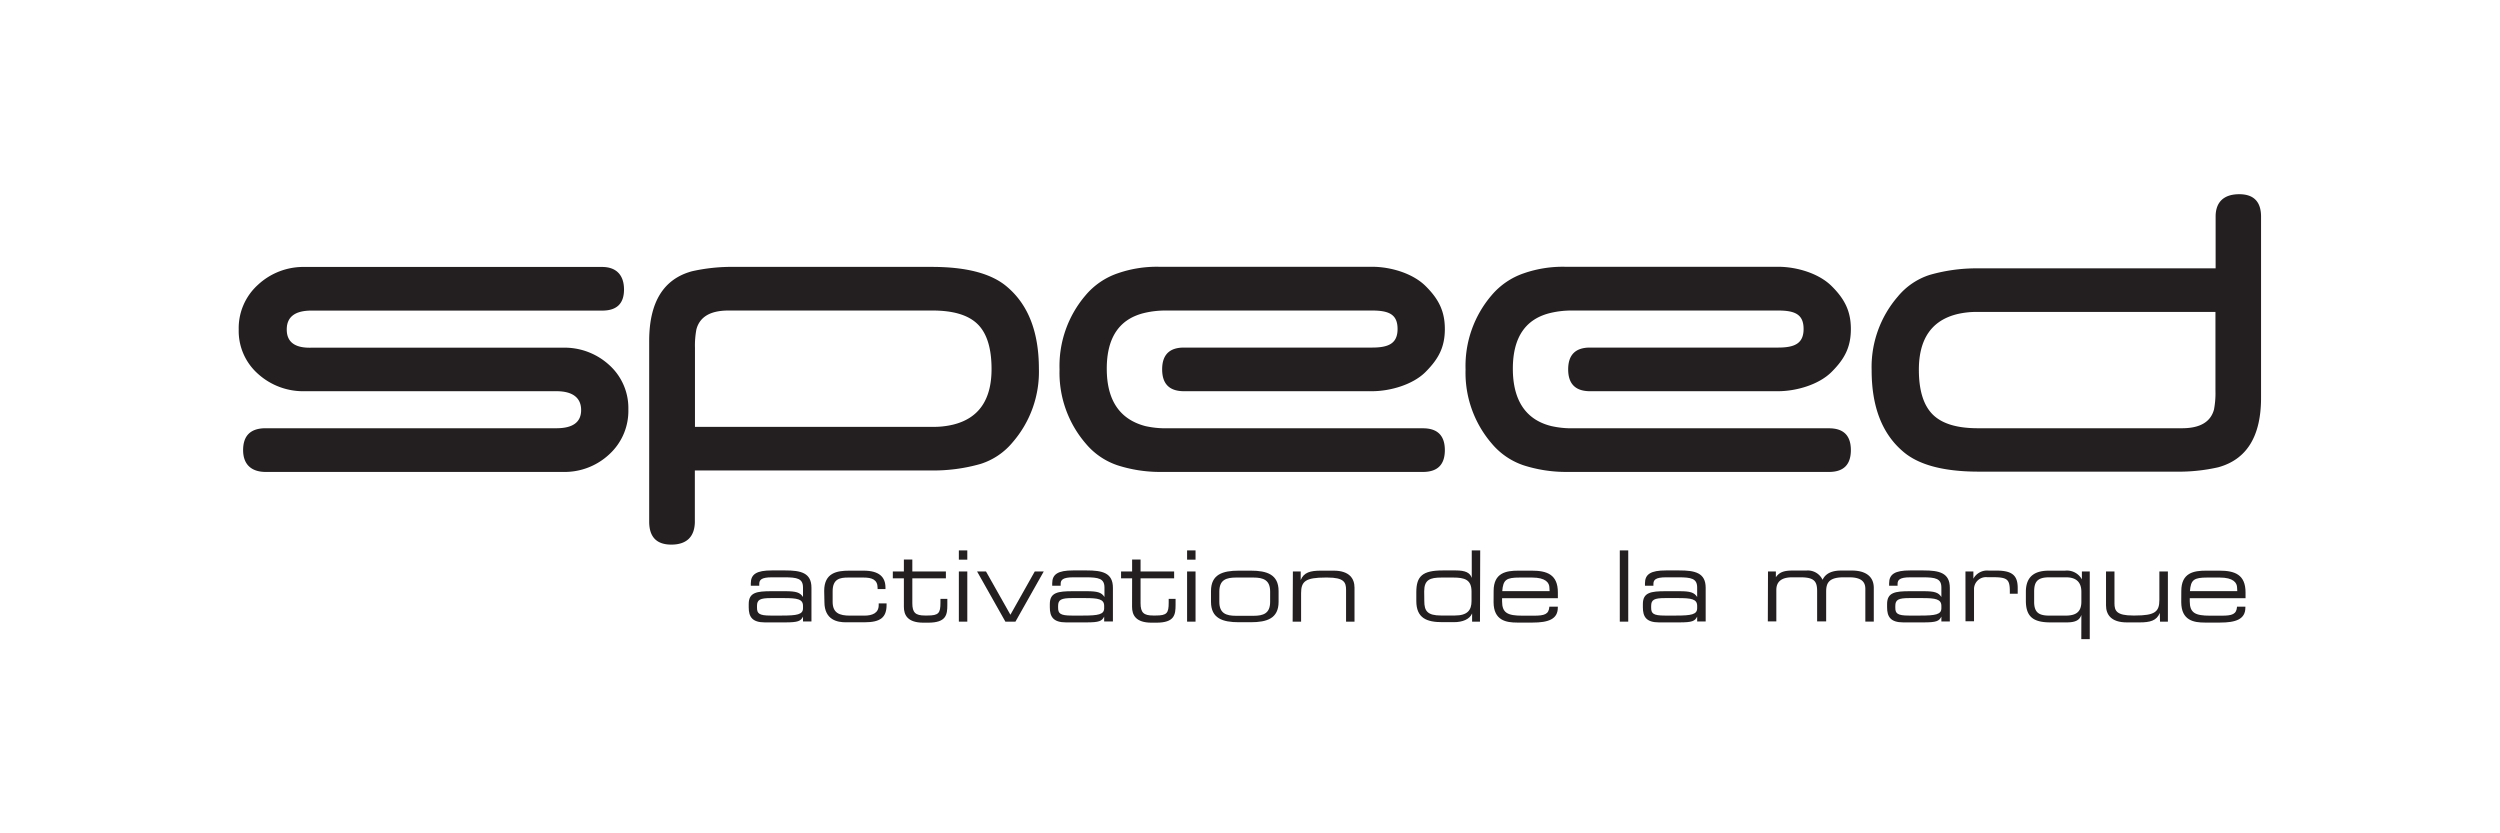 <svg id="Layer_1" data-name="Layer 1" xmlns="http://www.w3.org/2000/svg" viewBox="0 0 432 144"><defs><style>.cls-1{fill:#231f20;}</style></defs><path class="cls-1" d="M108.58,70.74a10.16,10.16,0,0,1-3.26,7.73,11.3,11.3,0,0,1-8,3.08H45.91c-2.43,0-3.9-1.26-3.9-3.77S43.31,74,45.9,74H96.15c2.84,0,4.27-1.05,4.27-3.14S99,67.6,96.15,67.6H52.69a11.64,11.64,0,0,1-8.11-3,9.89,9.89,0,0,1-3.33-7.66,10.08,10.08,0,0,1,3.33-7.73,11.52,11.52,0,0,1,8.11-3.08h51.36c2.34,0,3.78,1.3,3.78,3.9q0,3.65-3.77,3.64H53.82q-4.27,0-4.27,3.27t4.27,3.14H97.28a11.42,11.42,0,0,1,8,3A10,10,0,0,1,108.58,70.74Z"/><path class="cls-1" d="M174.1,49.63q-4-3.51-13.06-3.51H127a31.4,31.4,0,0,0-7.41.75q-7.39,2-7.41,12V90.3q.08,3.8,3.81,3.81h0c2.7,0,4-1.39,4.08-3.81v-9h41.07a29.73,29.73,0,0,0,8.29-1.13A11.81,11.81,0,0,0,175,76.41a18.61,18.61,0,0,0,4.52-12.76Q179.5,54.26,174.1,49.63Zm-9.42,23.75a14.21,14.21,0,0,1-3.52.38H120.09V60.11a15.15,15.15,0,0,1,.25-3.2q.87-3.25,5.52-3.25h35.3q5.4,0,7.79,2.37t2.39,7.74Q171.34,71.76,164.68,73.38Z"/><path class="cls-1" d="M386.94,33.56h0c-2.7,0-4.06,1.39-4.08,3.81v9H341.75a29.33,29.33,0,0,0-8.29,1.13,11.81,11.81,0,0,0-5.52,3.75A18.61,18.61,0,0,0,323.42,64q0,9.39,5.4,14,4,3.49,13.06,3.5h34a30.82,30.82,0,0,0,7.41-.75c4.93-1.34,7.42-5.34,7.42-12V37.37C390.69,34.84,389.43,33.56,386.94,33.56Zm-4.11,34a15.15,15.15,0,0,1-.25,3.2C382,72.92,380.15,74,377.05,74h-35.3c-3.59,0-6.19-.79-7.78-2.38s-2.39-4.16-2.39-7.73q0-8,6.66-9.62a14.65,14.65,0,0,1,3.51-.37h41.08Z"/><path class="cls-1" d="M249.67,56.85c0,3.18-1.12,5.2-3.33,7.42s-6.15,3.33-9.24,3.33H204.58c-2.5,0-3.76-1.26-3.76-3.77s1.25-3.77,3.76-3.77H237.1c2.84,0,4.4-.7,4.4-3.21s-1.47-3.19-4.4-3.19H201.43a15.7,15.7,0,0,0-3.52.38q-6.66,1.5-6.66,9.67t6.67,9.92a15.85,15.85,0,0,0,3.53.38h44.44c2.51,0,3.78,1.26,3.78,3.77s-1.26,3.77-3.78,3.77H200.33a24,24,0,0,1-7.17-1.13,12.21,12.21,0,0,1-5.54-3.77,18.72,18.72,0,0,1-4.53-12.81A18.77,18.77,0,0,1,187.61,51a12.56,12.56,0,0,1,5.53-3.77,20.48,20.48,0,0,1,7.16-1.13h36.8c3.18,0,7,1.11,9.24,3.33S249.67,53.75,249.67,56.85Z"/><path class="cls-1" d="M319.83,56.85c0,3.18-1.11,5.2-3.33,7.42s-6.14,3.33-9.24,3.33H274.75c-2.5,0-3.77-1.26-3.77-3.77s1.26-3.77,3.77-3.77h32.51c2.85,0,4.4-.7,4.4-3.21s-1.46-3.19-4.39-3.19H271.59a15.61,15.61,0,0,0-3.51.38c-4.45,1-6.66,4.23-6.66,9.67s2.22,8.84,6.67,9.92a15.7,15.7,0,0,0,3.52.38h44.44q3.78,0,3.78,3.77t-3.77,3.77H270.5a24.08,24.08,0,0,1-7.18-1.13,12.27,12.27,0,0,1-5.54-3.77,18.72,18.72,0,0,1-4.53-12.81A18.77,18.77,0,0,1,257.77,51a12.62,12.62,0,0,1,5.53-3.77,20.48,20.48,0,0,1,7.16-1.13h36.8c3.18,0,7,1.11,9.24,3.33S319.83,53.75,319.83,56.85Z"/><path class="cls-1" d="M138.76,106.55h0c-.39.78-.85,1-3.09,1h-3.51c-2.21,0-2.78-1-2.78-2.6v-.58c0-2,1.39-2.21,3.94-2.21h2.35c1.9,0,2.58.21,3.09,1h0v-1.63c0-1.56-1-1.77-3.23-1.77h-2.14c-1.83,0-2.19.44-2.19,1.16v.3h-1.46v-.42c0-1.58,1-2.23,3.62-2.23h2.31c2.72,0,4.55.41,4.55,3v5.82h-1.46Zm0-1.85c0-1.19-1-1.35-3.3-1.35h-2.24c-1.89,0-2.41.28-2.41,1.36V105c0,1,.34,1.37,2.34,1.37h1.94c2.65,0,3.67-.18,3.67-1.27Z"/><path class="cls-1" d="M142.42,102.11c0-3.14,2.21-3.5,4.35-3.5h2.45c2.72,0,3.79,1.11,3.79,2.94v.24h-1.36v-.2c0-1.45-1-1.79-2.42-1.79h-2.68c-1.38,0-2.67.21-2.67,2.36V104c0,1.94,1.19,2.38,3,2.38h2.46c1.36,0,2.5-.41,2.5-1.82v-.29h1.36v.26c0,2.19-1.09,3-3.81,3h-3.29c-1.31,0-3.64-.35-3.64-3.5Z"/><path class="cls-1" d="M156.19,99.94h-1.91V98.75h1.91V96.69h1.46v2.06h5.8v1.19h-5.8v4.31c0,1.62.56,2.11,2.16,2.11h.46c1.94,0,2.24-.41,2.24-2.22v-.65h1.19v1c0,1.74-.17,3.11-3.33,3.11h-.8c-2.74,0-3.38-1.32-3.38-2.73Z"/><path class="cls-1" d="M165.69,95.11h1.46v1.6h-1.46Zm0,3.64h1.46v8.67h-1.46Z"/><path class="cls-1" d="M168.84,98.75h1.54l4.22,7.48,4.21-7.48h1.55l-4.89,8.67h-1.74Z"/><path class="cls-1" d="M190.8,106.55h0c-.4.78-.85,1-3.1,1h-3.5c-2.21,0-2.79-1-2.79-2.6v-.58c0-2,1.4-2.21,4-2.21h2.34c1.91,0,2.59.21,3.1,1h0v-1.63c0-1.56-1-1.77-3.23-1.77h-2.14c-1.84,0-2.2.44-2.2,1.16v.3h-1.46v-.42c0-1.58,1-2.23,3.62-2.23h2.32c2.72,0,4.55.41,4.55,3v5.82H190.8Zm0-1.85c0-1.19-1.05-1.35-3.3-1.35h-2.24c-1.89,0-2.42.28-2.42,1.36V105c0,1,.34,1.37,2.35,1.37h1.94c2.65,0,3.67-.18,3.67-1.27Z"/><path class="cls-1" d="M195.63,99.94h-1.91V98.75h1.91V96.69h1.46v2.06h5.8v1.19h-5.8v4.31c0,1.62.56,2.11,2.16,2.11h.46c1.94,0,2.24-.41,2.24-2.22v-.65h1.19v1c0,1.74-.17,3.11-3.33,3.11H199c-2.74,0-3.38-1.32-3.38-2.73Z"/><path class="cls-1" d="M205.13,95.11h1.46v1.6h-1.46Zm0,3.64h1.46v8.67h-1.46Z"/><path class="cls-1" d="M209.26,102.13c0-2.86,2-3.52,4.8-3.52h2.09c2.77,0,4.79.66,4.79,3.52V104c0,2.86-2,3.52-4.79,3.52h-2.09c-2.78,0-4.8-.66-4.8-3.52Zm10.22.09c0-2-1.19-2.42-2.89-2.42h-3c-1.7,0-2.89.39-2.89,2.42V104c0,2,1.19,2.41,2.89,2.41h3c1.7,0,2.89-.39,2.89-2.41Z"/><path class="cls-1" d="M223.41,98.75h1.35v1.49h0c.54-1.34,1.68-1.63,3.5-1.63h2.19c2.74,0,3.61,1.38,3.61,2.94v5.87h-1.46v-5.51c0-1.28-.36-2.11-3.2-2.11h-.37c-3.42,0-4.2.65-4.2,2.69v4.93h-1.46Z"/><path class="cls-1" d="M255.74,107.42h-1.36V106h0c-.42,1-1.61,1.51-3.14,1.51h-2c-2.65,0-4.5-.66-4.5-3.65v-1.53c0-2.77,1.07-3.76,4.58-3.76h2.23c1.67,0,2.47.39,2.77,1.29h0V95.11h1.46Zm-9.62-3.54c0,1.68.52,2.48,2.9,2.48h2.38c2.18,0,2.88-.92,2.88-2.5v-1.64c0-2.08-1.21-2.42-3.18-2.42h-2c-2,0-3,.38-3,2.38Z"/><path class="cls-1" d="M258.1,102.11c0-3.14,2.18-3.5,4.25-3.5h2.35c2.61,0,4.5.66,4.5,3.76v1h-9.64v.54c0,2,.95,2.48,3.5,2.48h2c1.84,0,2.58-.24,2.67-1.56h1.46V105c0,2-1.65,2.58-4.37,2.58h-2.65c-1.9,0-4.08-.35-4.08-3.55Zm9.64-.54c0-.88-.66-1.77-3-1.77h-2.15c-2.31,0-2.85.38-3,2.35h8.18Z"/><path class="cls-1" d="M279.9,95.11h1.46v12.31H279.9Z"/><path class="cls-1" d="M293.27,106.55h0c-.39.78-.85,1-3.09,1h-3.51c-2.21,0-2.78-1-2.78-2.6v-.58c0-2,1.39-2.21,3.94-2.21h2.35c1.9,0,2.58.21,3.09,1h0v-1.63c0-1.56-1-1.77-3.23-1.77H287.9c-1.83,0-2.19.44-2.19,1.16v.3h-1.46v-.42c0-1.58,1-2.23,3.62-2.23h2.31c2.72,0,4.56.41,4.56,3v5.82h-1.47Zm0-1.85c0-1.19-1-1.35-3.29-1.35h-2.25c-1.89,0-2.41.28-2.41,1.36V105c0,1,.34,1.37,2.34,1.37h1.94c2.65,0,3.67-.18,3.67-1.27Z"/><path class="cls-1" d="M305.51,98.75h1.36v1h0c.61-.9,1.44-1.16,2.91-1.16h2.36a2.81,2.81,0,0,1,2.8,1.6c.55-1.17,1.72-1.6,3.22-1.6H320c2.35,0,3.79,1,3.79,3v5.82h-1.46v-5.65c0-1-.44-2-2.77-2h-1c-2.63,0-3,1.09-3,2.48v5.14H314v-5.26c0-1.68-.53-2.36-2.86-2.36h-1.46c-1.87,0-2.73.78-2.73,2.18v5.44h-1.47Z"/><path class="cls-1" d="M335.47,106.55h0c-.39.78-.85,1-3.09,1h-3.5c-2.21,0-2.79-1-2.79-2.6v-.58c0-2,1.39-2.21,3.94-2.21h2.35c1.9,0,2.58.21,3.09,1h0v-1.63c0-1.56-1-1.77-3.23-1.77H330.1c-1.84,0-2.2.44-2.2,1.16v.3h-1.46v-.42c0-1.58,1-2.23,3.62-2.23h2.31c2.72,0,4.56.41,4.56,3v5.82h-1.46Zm0-1.85c0-1.19-1.06-1.35-3.3-1.35h-2.24c-1.89,0-2.42.28-2.42,1.36V105c0,1,.34,1.37,2.35,1.37h1.94c2.65,0,3.67-.18,3.67-1.27Z"/><path class="cls-1" d="M339.63,98.75H341V100h0a2.69,2.69,0,0,1,2.65-1.4h1.38c2.73,0,3.63.89,3.63,3v1h-1.36v-.38c0-2.14-.44-2.48-3-2.48h-.9a2.07,2.07,0,0,0-2.29,2.11v5.51h-1.47Z"/><path class="cls-1" d="M359.66,106.26h0c-.31.9-1,1.29-2.55,1.29h-2.79c-3,0-4.25-1-4.25-3.75v-1.53c0-3,1.94-3.66,4-3.66h2.77a2.94,2.94,0,0,1,2.91,1.51h0V98.75h1.36v11.69h-1.46Zm0-4c0-1.5-.73-2.5-2.65-2.5H354.1c-2.06,0-2.6.8-2.6,2.48V104c0,2,1,2.38,2.72,2.38h2.6c1.55,0,2.84-.34,2.84-2.41Z"/><path class="cls-1" d="M373.21,105.92h0c-.54,1.34-1.68,1.63-3.5,1.63h-2.19c-2.74,0-3.6-1.37-3.6-2.94V98.75h1.46v5.5c0,1.28.35,2.11,3.19,2.11h.38c3.41,0,4.19-.64,4.19-2.68V98.75h1.47v8.67h-1.36Z"/><path class="cls-1" d="M376.93,102.11c0-3.14,2.18-3.5,4.25-3.5h2.35c2.61,0,4.5.66,4.5,3.76v1h-9.64v.54c0,2,.95,2.48,3.5,2.48h2c1.84,0,2.58-.24,2.67-1.56H388V105c0,2-1.65,2.58-4.37,2.58H381c-1.9,0-4.08-.35-4.08-3.55Zm9.64-.54c0-.88-.66-1.77-3-1.77h-2.15c-2.31,0-2.85.38-3,2.35h8.18Z"/></svg>